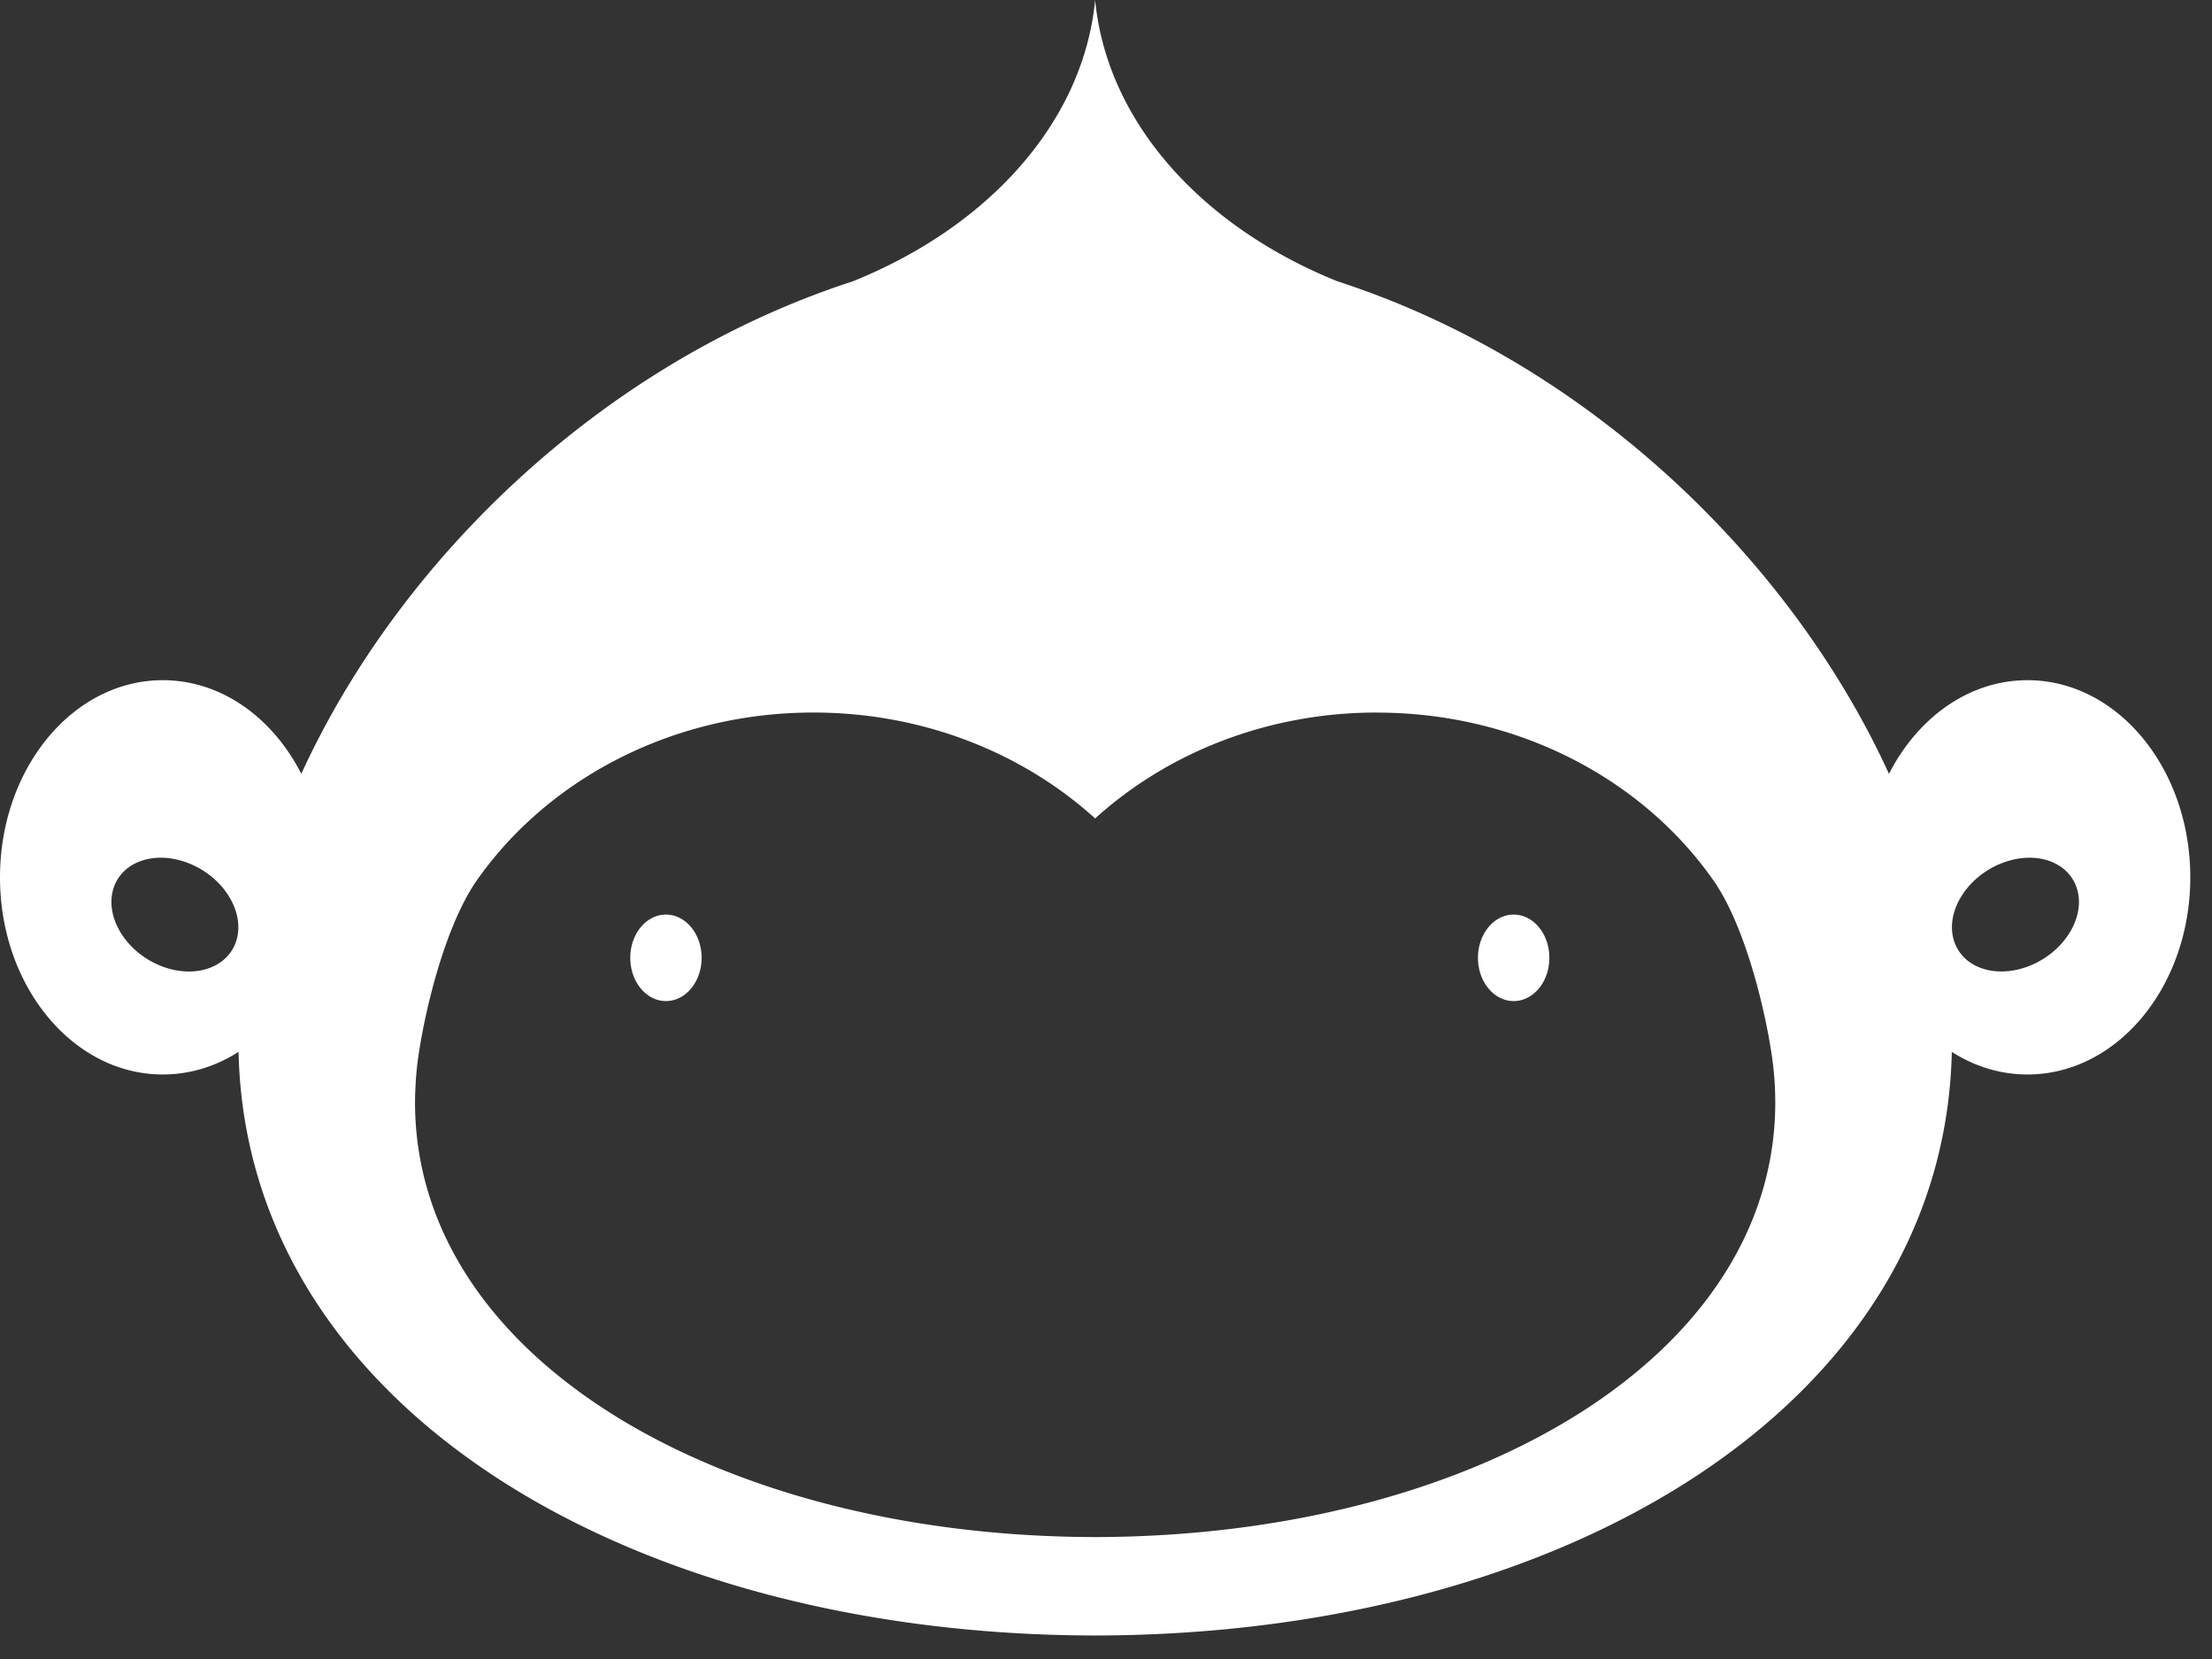 <svg xmlns="http://www.w3.org/2000/svg" width="32" height="24"><rect width="100%" height="100%" fill="#333333" stroke="none"/><path fill="#ffffff" fill-rule="evenodd" d="M15.843 0c.17 1.768 1.546 3.28 3.504 4.069 3.63 1.178 6.568 4.038 7.98 7.126.415-.813 1.157-1.355 2.004-1.355 1.301 0 2.355 1.277 2.355 2.852 0 1.576-1.054 2.852-2.355 2.852-.396 0-.768-.118-1.095-.327-.112 5.114-5.615 8.434-12.393 8.443-6.778-.009-12.28-3.329-12.392-8.443-.328.209-.7.327-1.096.327-1.3 0-2.355-1.276-2.355-2.852C0 11.117 1.054 9.84 2.355 9.84c.847 0 1.59.542 2.004 1.355 1.412-3.088 4.35-5.948 7.98-7.126 1.959-.789 3.334-2.301 3.504-4.07zm4.076 10.308c-1.593 0-3.033.587-4.076 1.532-1.043-.945-2.483-1.532-4.076-1.532-2.068 0-3.881.988-4.898 2.47-.423.64-.703 1.75-.813 2.476l-.003.02a4.645 4.645 0 00-.038.365l-.004.076a4.75 4.75 0 00-.007.23c0 3.7 4.403 6.283 9.84 6.291 5.436-.008 9.838-2.592 9.838-6.29a4.75 4.75 0 00-.006-.231l-.004-.076a5.163 5.163 0 00-.042-.385c-.11-.726-.39-1.836-.813-2.475-1.016-1.483-2.83-2.47-4.898-2.47zM9.634 13.231c.285 0 .516.28.516.625 0 .346-.231.626-.516.626-.285 0-.516-.28-.516-.626 0-.345.23-.625.516-.625zm12.264 0c.285 0 .516.28.516.625 0 .346-.231.626-.516.626-.286 0-.517-.28-.517-.626 0-.345.231-.625.517-.625zm8.155-.352c-.11-.411-.601-.586-1.096-.391-.495.194-.807.685-.697 1.096.11.41.601.585 1.096.39.495-.194.807-.685.697-1.095zm-27.324-.391c-.495-.195-.985-.02-1.095.39-.11.411.202.902.697 1.097.494.194.985.02 1.095-.391.11-.41-.202-.902-.697-1.096z"/></svg>